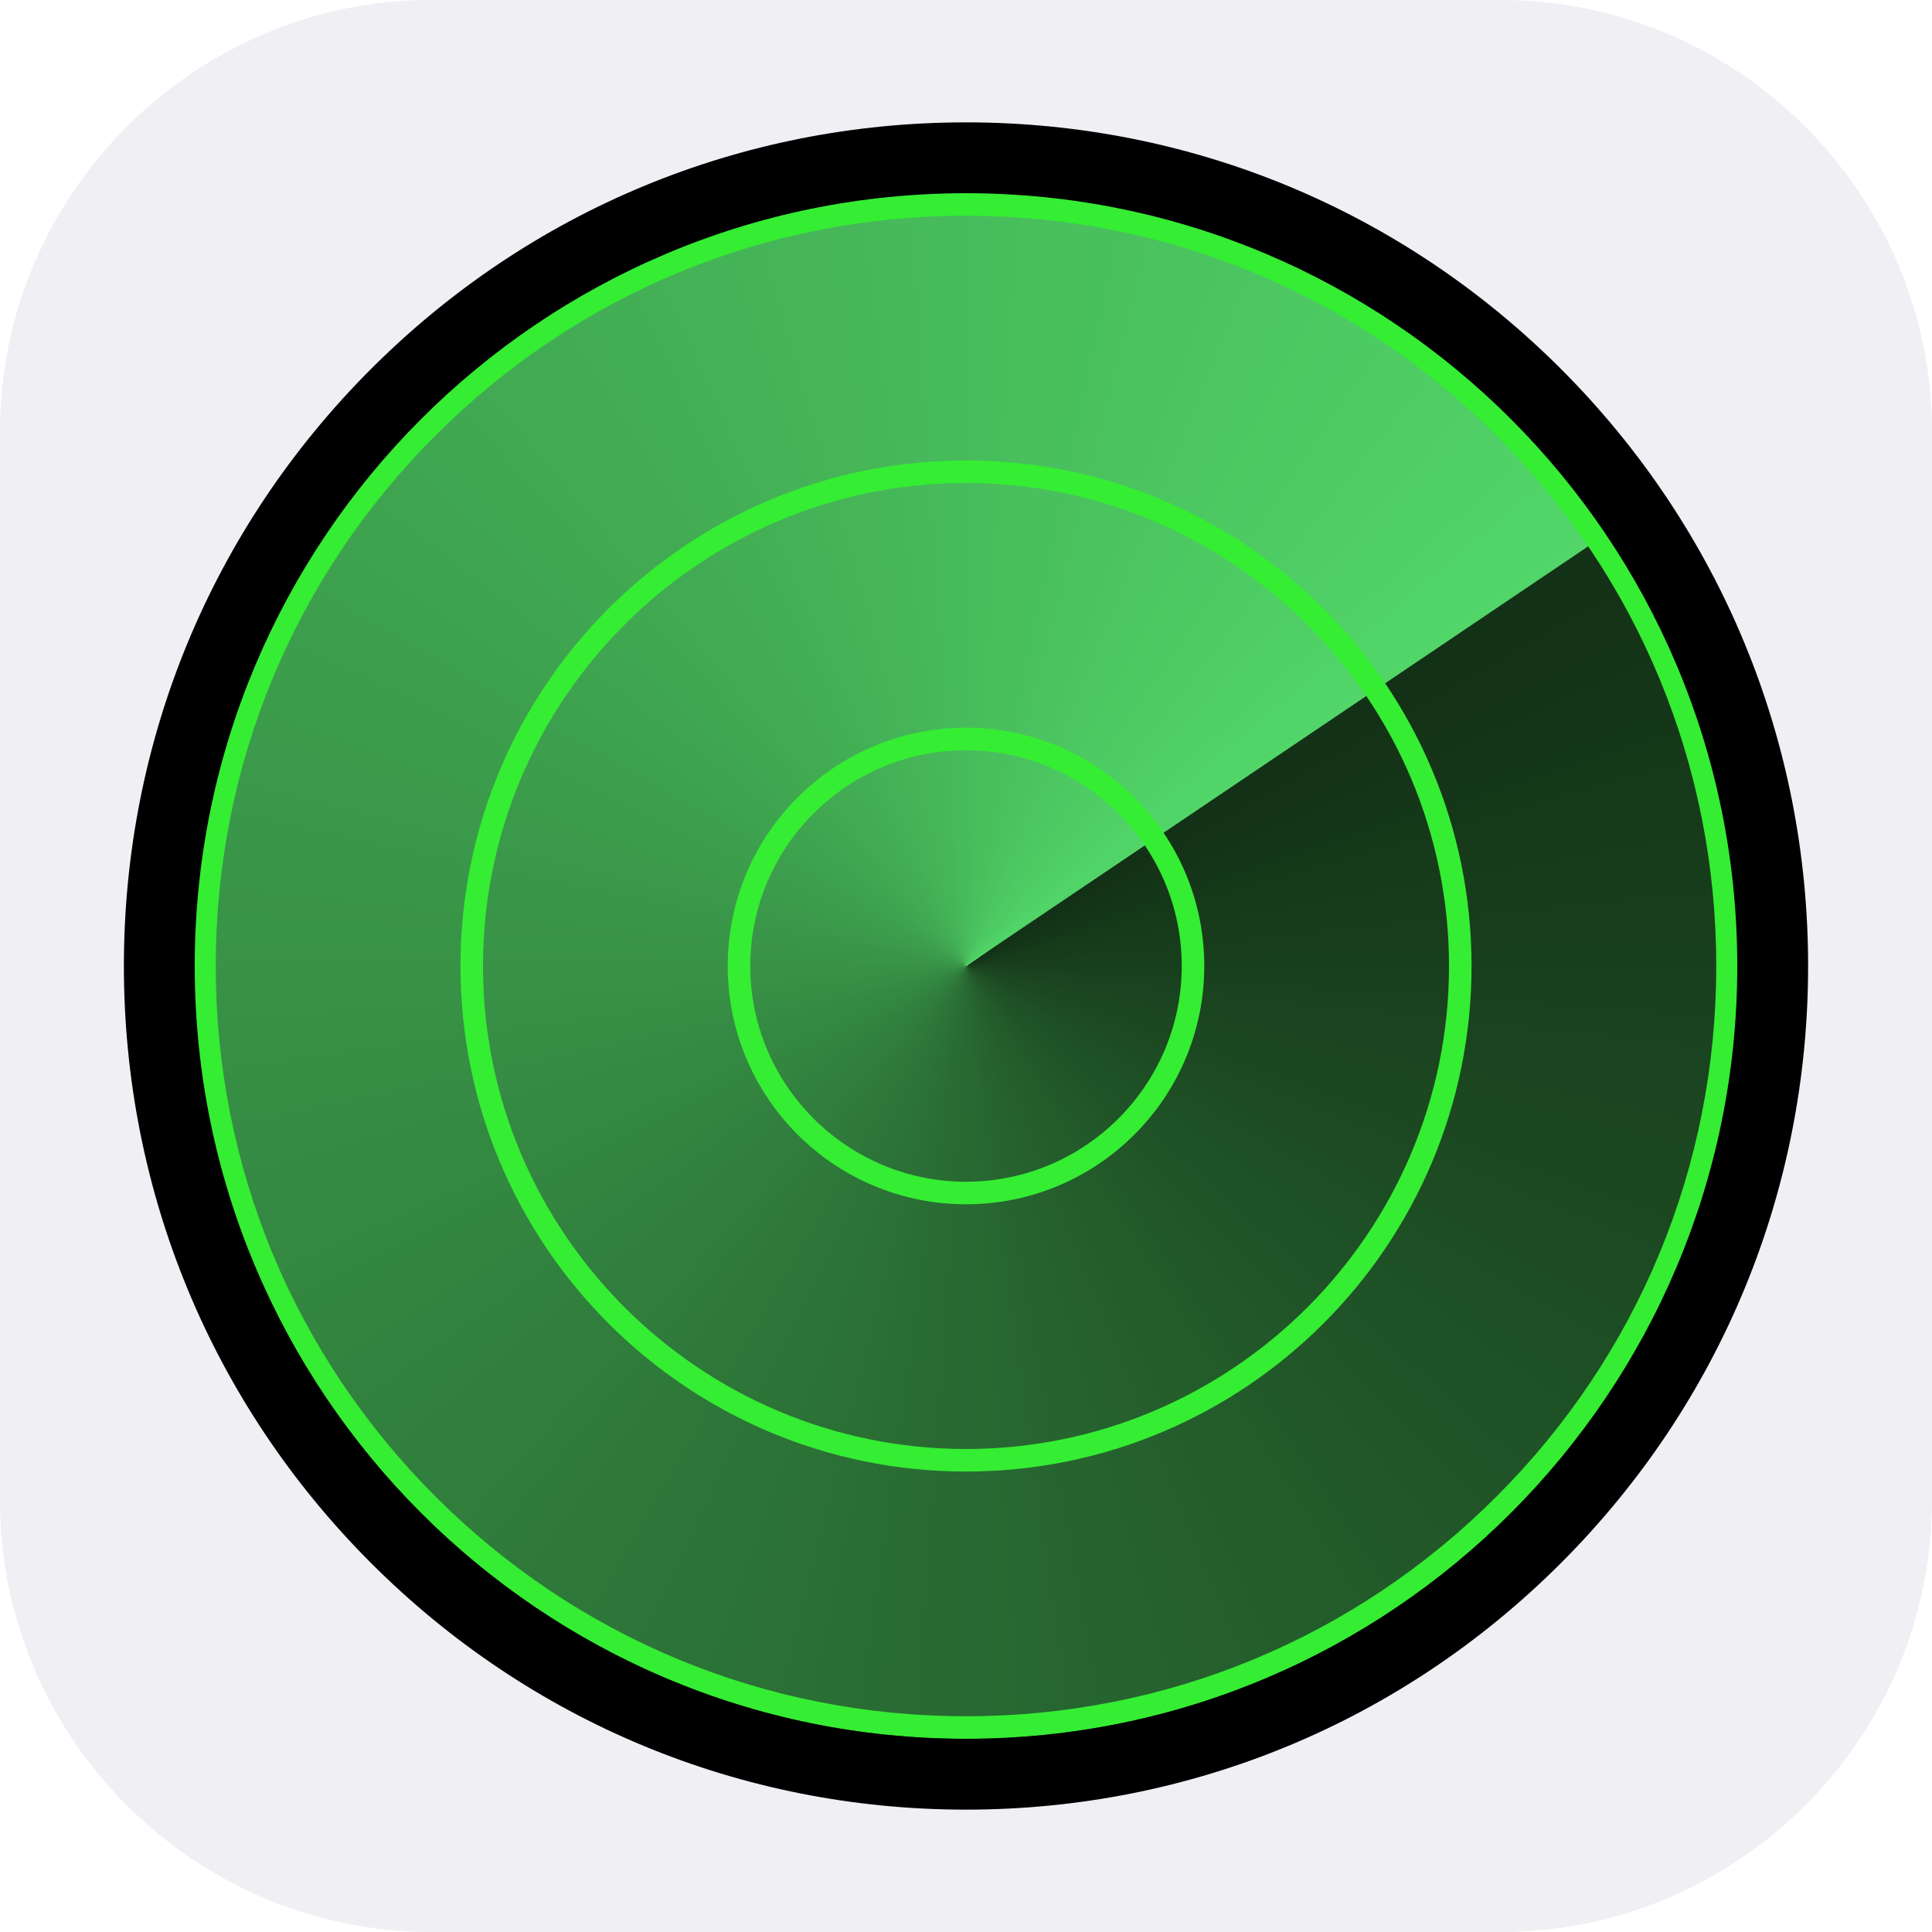 <svg xmlns="http://www.w3.org/2000/svg" viewBox="0 0 300 300"><clipPath id="a"><path d="M233 300H67c-36.85 0-67-30.15-67-67V67C0 30.15 30.15 0 67 0h166c36.85 0 67 30.15 67 67v166c0 36.85-30.15 67-67 67z"/></clipPath><clipPath id="b"><circle cx="100" cy="100" r="100"/></clipPath><clipPath id="c"><path d="M0 100h200v100H0z"/></clipPath><path clip-path="url(#a)" fill="#efeff4" d="M0 0h300v300H0z"/><g clip-path="url(#b)" transform="rotate(145 130.27 139.73) scale(1.2)"><path fill="#52d669" d="M0 0h100v100H0z"/><path fill="#133116" d="M1.76-1.73L101.745.015 100 100 .015 98.255z"/><path fill="#133116" d="M5.37-5.097L105.235.137 100 100 .137 94.766z"/><path fill="#133216" d="M9.096-8.335l99.62 8.716L100 100 .38 91.284z"/><path fill="#143317" d="M12.932-11.442L112.187.745 100 100 .745 87.813z"/><path fill="#143417" d="M16.875-14.412L115.643 1.23 100 100 1.231 84.357z"/><path fill="#143518" d="M20.918-17.244l98.163 19.081L100 100 1.837 80.92z"/><path fill="#153618" d="M25.058-19.932l97.437 22.495L100 100 2.563 77.505z"/><path fill="#153719" d="M29.29-22.474l96.592 25.881L100 100 3.407 74.118z"/><path fill="#153819" d="M33.607-24.868l95.63 29.238L100 100 4.37 70.763z"/><path fill="#16391A" d="M38.005-27.109l94.552 32.557L100 100 5.448 67.443z"/><path fill="#163A1A" d="M42.479-29.195l93.358 35.837L100 100 6.642 64.163z"/><path fill="#163B1B" d="M47.023-31.124l92.05 39.074L100 100 7.95 60.927z"/><path fill="#173C1B" d="M51.631-32.893l90.63 42.262L100 100 9.37 57.738z"/><path fill="#173C1B" d="M56.298-34.5L145.4 10.9 100 100 10.9 54.601z"/><path fill="#173D1C" d="M61.019-35.943l87.462 48.481L100 100 12.538 51.519z"/><path fill="#183E1C" d="M65.787-37.22l85.717 51.503L100 100 14.283 48.496z"/><path fill="#183F1D" d="M70.597-38.331l83.867 54.464L100 100 16.133 45.536z"/><path fill="#18401D" d="M75.442-39.273l81.916 57.358L100 100 18.085 42.642z"/><path fill="#19411E" d="M80.318-40.045l79.864 60.181L100 100 20.136 39.818z"/><path fill="#19421E" d="M85.217-40.647l77.715 62.932L100 100 22.285 37.068z"/><path fill="#1A431F" d="M90.135-41.077l75.47 65.606L100 100 24.529 34.394z"/><path fill="#1A441F" d="M95.064-41.335l73.136 68.2L100 100 26.865 31.8z"/><path fill="#1A4520" d="M100-41.421l70.71 70.71L100 100 29.29 29.29z"/><path fill="#1B4620" d="M104.936-41.335l68.2 73.135L100 100 31.8 26.865z"/><path fill="#1B4721" d="M109.865-41.077l65.606 75.471L100 100 34.394 24.529z"/><path fill="#1B4721" d="M114.783-40.647l62.932 77.715L100 100 37.068 22.285z"/><path fill="#1C4821" d="M119.682-40.045l60.182 79.863L100 100 39.818 20.136z"/><path fill="#1C4922" d="M124.558-39.273l57.357 81.915L100 100 42.642 18.085z"/><path fill="#1C4A22" d="M129.403-38.331l54.464 83.867L100 100 45.536 16.133z"/><path fill="#1D4B23" d="M134.213-37.22l51.504 85.716L100 100 48.496 14.283z"/><path fill="#1D4C23" d="M138.981-35.943l48.481 87.462L100 100 51.519 12.538z"/><path fill="#1D4D24" d="M143.702-34.5L189.1 54.601 100 100 54.601 10.9z"/><path fill="#1E4E24" d="M148.369-32.893l42.262 90.631L100 100 57.738 9.37z"/><path fill="#1E4F25" d="M152.977-31.124l39.073 92.05L100 100 60.927 7.95z"/><path fill="#1E5025" d="M157.521-29.195l35.837 93.358L100 100 64.163 6.642z"/><path fill="#1F5126" d="M161.995-27.109l32.557 94.552L100 100 67.443 5.448z"/><path fill="#1F5226" d="M166.393-24.868l29.237 95.63L100 100 70.763 4.37z"/><path fill="#1F5227" d="M170.71-22.474l25.883 96.592L100 100 74.118 3.407z"/><path fill="#205327" d="M174.942-19.932l22.495 97.437L100 100 77.505 2.563z"/><path fill="#205427" d="M179.082-17.244l19.08 98.163L100 100 80.92 1.837z"/><path fill="#215528" d="M183.125-14.412l15.644 98.769L100 100 84.357 1.231z"/><path fill="#215628" d="M187.068-11.442l12.187 99.255L100 100 87.813.745z"/><path fill="#215729" d="M190.904-8.335l8.715 99.62L100 100 91.284.38z"/><path fill="#225829" d="M194.63-5.097l5.233 99.863L100 100 94.766.137z"/><path fill="#22592A" d="M198.24-1.73l1.745 99.985L100 100 98.255.015z"/><path fill="#225A2A" d="M201.73 1.76l-1.745 99.985L100 100 101.745.015z"/><path fill="#235B2B" d="M205.097 5.37l-5.234 99.864L100 100 105.234.137z"/><path fill="#235C2B" d="M208.335 9.096l-8.716 99.62L100 100 108.716.38z"/><path fill="#235D2C" d="M211.442 12.932l-12.187 99.255L100 100 112.187.745z"/><path fill="#245D2C" d="M214.412 16.875l-15.643 98.768L100 100l15.643-98.769z"/><path fill="#245E2D" d="M217.244 20.918l-19.081 98.163L100 100l19.08-98.163z"/><path fill="#245F2D" d="M219.932 25.058l-22.495 97.437L100 100l22.495-97.437z"/><path fill="#25602D" d="M222.474 29.29l-25.881 96.592L100 100l25.882-96.593z"/><path fill="#25612E" d="M224.868 33.607l-29.238 95.63L100 100l29.237-95.63z"/><path fill="#25622E" d="M227.109 38.005l-32.557 94.552L100 100l32.557-94.552z"/><path fill="#26632F" d="M229.195 42.479l-35.837 93.358L100 100l35.837-93.358z"/><path fill="#26642F" d="M231.124 47.023l-39.074 92.05L100 100l39.073-92.05z"/><path fill="#266530" d="M232.893 51.631l-42.262 90.63L100 100l42.262-90.63z"/><path fill="#276630" d="M234.5 56.298L189.1 145.4 100 100l45.399-89.1z"/><path fill="#276731" d="M235.943 61.019l-48.481 87.462L100 100l48.481-87.462z"/><path fill="#286831" d="M237.22 65.787l-51.503 85.717L100 100l51.504-85.717z"/><path fill="#286832" d="M238.331 70.597l-54.464 83.867L100 100l54.464-83.867z"/><path fill="#286932" d="M239.273 75.442l-57.358 81.916L100 100l57.358-81.915z"/><path fill="#296A33" d="M240.045 80.318l-60.181 79.864L100 100l60.182-79.864z"/><path fill="#296B33" d="M240.647 85.217l-62.932 77.715L100 100l62.932-77.715z"/><path fill="#296C33" d="M241.077 90.135l-65.606 75.47L100 100l65.606-75.471z"/><path fill="#2A6D34" d="M241.335 95.064l-68.2 73.136L100 100l68.2-73.135z"/><path fill="#2A6E34" d="M241.421 100l-70.71 70.71L100 100l70.71-70.71z"/><path fill="#2A6F35" d="M241.335 104.936l-73.135 68.2L100 100l73.135-68.2z"/><path fill="#2B7035" d="M241.077 109.865l-75.471 65.606L100 100l75.471-65.606z"/><path fill="#2B7136" d="M240.647 114.783l-77.715 62.932L100 100l77.715-62.932z"/><path fill="#2B7236" d="M240.045 119.682l-79.863 60.182L100 100l79.864-60.182z"/><path fill="#2C7337" d="M239.273 124.558l-81.915 57.357L100 100l81.915-57.358z"/><path fill="#2C7337" d="M238.331 129.403l-83.867 54.464L100 100l83.867-54.464z"/><path fill="#2C7438" d="M237.22 134.213l-85.716 51.504L100 100l85.717-51.504z"/><path fill="#2D7538" d="M235.943 138.981l-87.462 48.481L100 100l87.462-48.481z"/><path fill="#2D7639" d="M234.5 143.702L145.399 189.1 100 100l89.1-45.399z"/><path fill="#2D7739" d="M232.893 148.369l-90.631 42.262L100 100l90.63-42.262z"/><path fill="#2E7839" d="M231.124 152.977l-92.05 39.073L100 100l92.05-39.073z"/><path fill="#2E793A" d="M229.195 157.521l-93.358 35.837L100 100l93.358-35.837z"/><path fill="#2F7A3A" d="M227.109 161.995l-94.552 32.557L100 100l94.552-32.557z"/><path fill="#2F7B3B" d="M224.868 166.393l-95.63 29.237L100 100l95.63-29.237z"/><path fill="#2F7C3B" d="M222.474 170.71l-96.592 25.883L100 100l96.593-25.882z"/><path fill="#307D3C" d="M219.932 174.942l-97.437 22.495L100 100l97.437-22.495z"/><path fill="#307E3C" d="M217.244 179.082l-98.163 19.08L100 100l98.163-19.08z"/><path fill="#307E3D" d="M214.412 183.125l-98.769 15.644L100 100l98.769-15.643z"/><path fill="#317F3D" d="M211.442 187.068l-99.255 12.187L100 100l99.255-12.187z"/><path fill="#31803E" d="M208.335 190.904l-99.62 8.715L100 100l99.62-8.716z"/><path fill="#31813E" d="M205.097 194.63l-99.863 5.233L100 100l99.863-5.234z"/><path fill="#32823F" d="M201.73 198.24l-99.985 1.745L100 100l99.985-1.745z"/><g clip-path="url(#c)"><path fill="#32833F" d="M198.24 201.73l-99.985-1.745L100 100l99.985 1.745z"/><path fill="#32833F" d="M198.24 201.73l-99.985-1.745L100 100l99.985 1.745z"/><path fill="#32843F" d="M194.63 205.097l-99.864-5.234L100 100l99.863 5.234z"/><path fill="#338540" d="M190.904 208.335l-99.62-8.716L100 100l99.62 8.716z"/><path fill="#338640" d="M187.068 211.442l-99.255-12.187L100 100l99.255 12.187z"/><path fill="#338741" d="M183.125 214.412L84.357 198.77 100 100l98.769 15.643z"/><path fill="#348841" d="M179.082 217.244l-98.163-19.081L100 100l98.163 19.08z"/><path fill="#348942" d="M174.942 219.932l-97.437-22.495L100 100l97.437 22.495z"/><path fill="#348942" d="M170.71 222.474l-96.592-25.881L100 100l96.593 25.882z"/><path fill="#358A43" d="M166.393 224.868l-95.63-29.238L100 100l95.63 29.237z"/><path fill="#358B43" d="M161.995 227.109l-94.552-32.557L100 100l94.552 32.557z"/><path fill="#368C44" d="M157.521 229.195l-93.358-35.837L100 100l93.358 35.837z"/><path fill="#368D44" d="M152.977 231.124l-92.05-39.074L100 100l92.05 39.073z"/><path fill="#368E45" d="M148.369 232.893l-90.63-42.262L100 100l90.63 42.262z"/><path fill="#378F45" d="M143.702 234.5L54.6 189.1 100 100l89.1 45.399z"/><path fill="#379045" d="M138.981 235.943l-87.462-48.481L100 100l87.462 48.481z"/><path fill="#379146" d="M134.213 237.22l-85.717-51.503L100 100l85.717 51.504z"/><path fill="#389246" d="M129.403 238.331l-83.867-54.464L100 100l83.867 54.464z"/><path fill="#389347" d="M124.558 239.273l-81.916-57.358L100 100l81.915 57.358z"/><path fill="#389447" d="M119.682 240.045l-79.864-60.181L100 100l79.864 60.182z"/><path fill="#399448" d="M114.783 240.647l-77.715-62.932L100 100l77.715 62.932z"/><path fill="#399548" d="M109.865 241.077l-75.47-65.606L100 100l75.471 65.606z"/><path fill="#399649" d="M104.936 241.335l-73.136-68.2L100 100l73.135 68.2z"/><path fill="#3A9749" d="M100 241.421l-70.71-70.71L100 100l70.71 70.71z"/><path fill="#3A984A" d="M95.064 241.335l-68.2-73.135L100 100l68.2 73.135z"/><path fill="#3A994A" d="M90.135 241.077l-65.606-75.471L100 100l65.606 75.471z"/><path fill="#3B9A4B" d="M85.217 240.647l-62.932-77.715L100 100l62.932 77.715z"/><path fill="#3B9B4B" d="M80.318 240.045l-60.182-79.863L100 100l60.182 79.864z"/><path fill="#3B9C4B" d="M75.442 239.273l-57.357-81.915L100 100l57.358 81.915z"/><path fill="#3C9D4C" d="M70.597 238.331l-54.464-83.867L100 100l54.464 83.867z"/><path fill="#3C9E4C" d="M65.787 237.22l-51.504-85.716L100 100l51.504 85.717z"/><path fill="#3D9F4D" d="M61.019 235.943L12.538 148.48 100 100l48.481 87.462z"/><path fill="#3D9F4D" d="M56.298 234.5L10.9 145.399 100 100l45.399 89.1z"/><path fill="#3DA04E" d="M51.631 232.893L9.369 142.262 100 100l42.262 90.63z"/><path fill="#3EA14E" d="M47.023 231.124L7.95 139.074 100 100l39.073 92.05z"/><path fill="#3EA24F" d="M42.479 229.195L6.642 135.837 100 100l35.837 93.358z"/><path fill="#3EA34F" d="M38.005 227.109L5.448 132.557 100 100l32.557 94.552z"/><path fill="#3FA450" d="M33.607 224.868L4.37 129.238 100 100l29.237 95.63z"/><path fill="#3FA550" d="M29.29 222.474L3.406 125.882 100 100l25.882 96.593z"/><path fill="#3FA651" d="M25.058 219.932L2.563 122.495 100 100l22.495 97.437z"/><path fill="#40A751" d="M20.918 217.244L1.838 119.08 100 100l19.08 98.163z"/><path fill="#40A851" d="M16.875 214.412L1.23 115.643 100 100l15.643 98.769z"/><path fill="#40A952" d="M12.932 211.442L.745 112.187 100 100l12.187 99.255z"/><path fill="#41AA52" d="M9.096 208.335l-8.715-99.62L100 100l8.716 99.62z"/><path fill="#41AA53" d="M5.37 205.097L.138 105.234 100 100l5.234 99.863z"/><path fill="#41AB53" d="M1.76 201.73L.015 101.745 100 100l1.745 99.985z"/><path fill="#42AC54" d="M-1.73 198.24L.015 98.255 100 100l-1.745 99.985z"/><path fill="#42AD54" d="M-5.097 194.63L.137 94.765 100 100l-5.234 99.863z"/><path fill="#42AE55" d="M-8.335 190.904l8.716-99.62L100 100l-8.716 99.62z"/><path fill="#43AF55" d="M-11.442 187.068L.745 87.813 100 100l-12.187 99.255z"/><path fill="#43B056" d="M-14.412 183.125L1.23 84.357 100 100l-15.643 98.769z"/><path fill="#44B156" d="M-17.244 179.082L1.837 80.919 100 100l-19.08 98.163z"/><path fill="#44B257" d="M-19.932 174.942L2.563 77.505 100 100l-22.495 97.437z"/><path fill="#44B357" d="M-22.474 170.71L3.407 74.119 100 100l-25.882 96.593z"/><path fill="#45B457" d="M-24.868 166.393L4.37 70.763 100 100l-29.237 95.63z"/><path fill="#45B558" d="M-27.109 161.995L5.448 67.443 100 100l-32.557 94.552z"/><path fill="#45B558" d="M-29.195 157.521L6.642 64.163 100 100l-35.837 93.358z"/><path fill="#46B659" d="M-31.124 152.977L7.95 60.927 100 100l-39.073 92.05z"/><path fill="#46B759" d="M-32.893 148.369L9.37 57.739 100 100l-42.262 90.63z"/><path fill="#46B85A" d="M-34.5 143.702L10.9 54.6 100 100l-45.399 89.1z"/><path fill="#47B95A" d="M-35.943 138.981l48.481-87.462L100 100l-48.481 87.462z"/><path fill="#47BA5B" d="M-37.22 134.213l51.503-85.717L100 100l-51.504 85.717z"/><path fill="#47BB5B" d="M-38.331 129.403l54.464-83.867L100 100l-54.464 83.867z"/><path fill="#48BC5C" d="M-39.273 124.558l57.358-81.916L100 100l-57.358 81.915z"/><path fill="#48BD5C" d="M-40.045 119.682l60.181-79.864L100 100l-60.182 79.864z"/><path fill="#48BE5D" d="M-40.647 114.783l62.932-77.715L100 100l-62.932 77.715z"/><path fill="#49BF5D" d="M-41.077 109.865l65.606-75.47L100 100l-65.606 75.471z"/><path fill="#49C05D" d="M-41.335 104.936l68.2-73.136L100 100l-68.2 73.135z"/><path fill="#49C05E" d="M-41.421 100l70.71-70.71L100 100l-70.71 70.71z"/><path fill="#4AC15E" d="M-41.335 95.064l73.135-68.2L100 100l-73.135 68.2z"/><path fill="#4AC25F" d="M-41.077 90.135l75.471-65.606L100 100l-75.471 65.606z"/><path fill="#4BC35F" d="M-40.647 85.217l77.715-62.932L100 100l-77.715 62.932z"/><path fill="#4BC460" d="M-40.045 80.318l79.863-60.182L100 100l-79.864 60.182z"/><path fill="#4BC560" d="M-39.273 75.442l81.915-57.357L100 100l-81.915 57.358z"/><path fill="#4CC661" d="M-38.331 70.597l83.867-54.464L100 100l-83.867 54.464z"/><path fill="#4CC761" d="M-37.22 65.787l85.716-51.504L100 100l-85.717 51.504z"/><path fill="#4CC862" d="M-35.943 61.019L51.52 12.538 100 100l-87.462 48.481z"/><path fill="#4DC962" d="M-34.5 56.298L54.601 10.9 100 100l-89.1 45.399z"/><path fill="#4DCA63" d="M-32.893 51.631L57.738 9.369 100 100 9.37 142.262z"/><path fill="#4DCB63" d="M-31.124 47.023L60.926 7.95 100 100 7.95 139.073z"/><path fill="#4ECB63" d="M-29.195 42.479L64.163 6.642 100 100 6.642 135.837z"/><path fill="#4ECC64" d="M-27.109 38.005L67.443 5.448 100 100 5.448 132.557z"/><path fill="#4ECD64" d="M-24.868 33.607L70.762 4.37 100 100 4.37 129.237z"/><path fill="#4FCE65" d="M-22.474 29.29L74.118 3.406 100 100 3.407 125.882z"/><path fill="#4FCF65" d="M-19.932 25.058L77.505 2.563 100 100 2.563 122.495z"/><path fill="#4FD066" d="M-17.244 20.918L80.92 1.838 100 100 1.837 119.08z"/><path fill="#50D166" d="M-14.412 16.875L84.357 1.23 100 100 1.231 115.643z"/><path fill="#50D267" d="M-11.442 12.932L87.813.745 100 100 .745 112.187z"/><path fill="#50D367" d="M-8.335 9.096L91.285.381 100 100 .38 108.716z"/><path fill="#51D468" d="M-5.097 5.37L94.766.138 100 100 .137 105.234z"/><path fill="#51D568" d="M-1.73 1.76L98.255.015 100 100 .015 101.745z"/></g></g><path d="M150 33.5c31.118 0 60.374 12.118 82.378 34.122C254.382 89.626 266.5 118.882 266.5 150s-12.118 60.374-34.122 82.378C210.374 254.382 181.118 266.5 150 266.5s-60.374-12.118-82.378-34.122C45.618 210.374 33.5 181.118 33.5 150s12.118-60.374 34.122-82.378C89.626 45.618 118.882 33.5 150 33.5m0-3.5C83.726 30 30 83.726 30 150s53.726 120 120 120 120-53.726 120-120S216.274 30 150 30z" fill="#35ed33"/><path d="M150 75c41.355 0 75 33.645 75 75s-33.645 75-75 75-75-33.645-75-75 33.645-75 75-75m0-3.5c-43.354 0-78.5 35.146-78.5 78.5s35.146 78.5 78.5 78.5 78.5-35.146 78.5-78.5-35.146-78.5-78.5-78.5z" fill="#35ed33"/><path d="M150 116.5c18.472 0 33.5 15.028 33.5 33.5s-15.028 33.5-33.5 33.5-33.5-15.028-33.5-33.5 15.028-33.5 33.5-33.5m0-3.5c-20.435 0-37 16.565-37 37s16.565 37 37 37 37-16.565 37-37-16.565-37-37-37z" fill="#35ed33"/><path d="M150 30c66.143 0 119.763 53.726 119.763 120S216.143 270 150 270 30.237 216.274 30.237 150 83.857 30 150 30m0-11c-34.932 0-67.772 13.629-92.471 38.377C32.836 82.119 19.237 115.013 19.237 150s13.599 67.882 38.292 92.623C82.228 267.371 115.068 281 150 281s67.772-13.629 92.471-38.377c24.693-24.742 38.292-57.636 38.292-92.623s-13.599-67.881-38.292-92.623C217.772 32.629 184.932 19 150 19z"/></svg>
